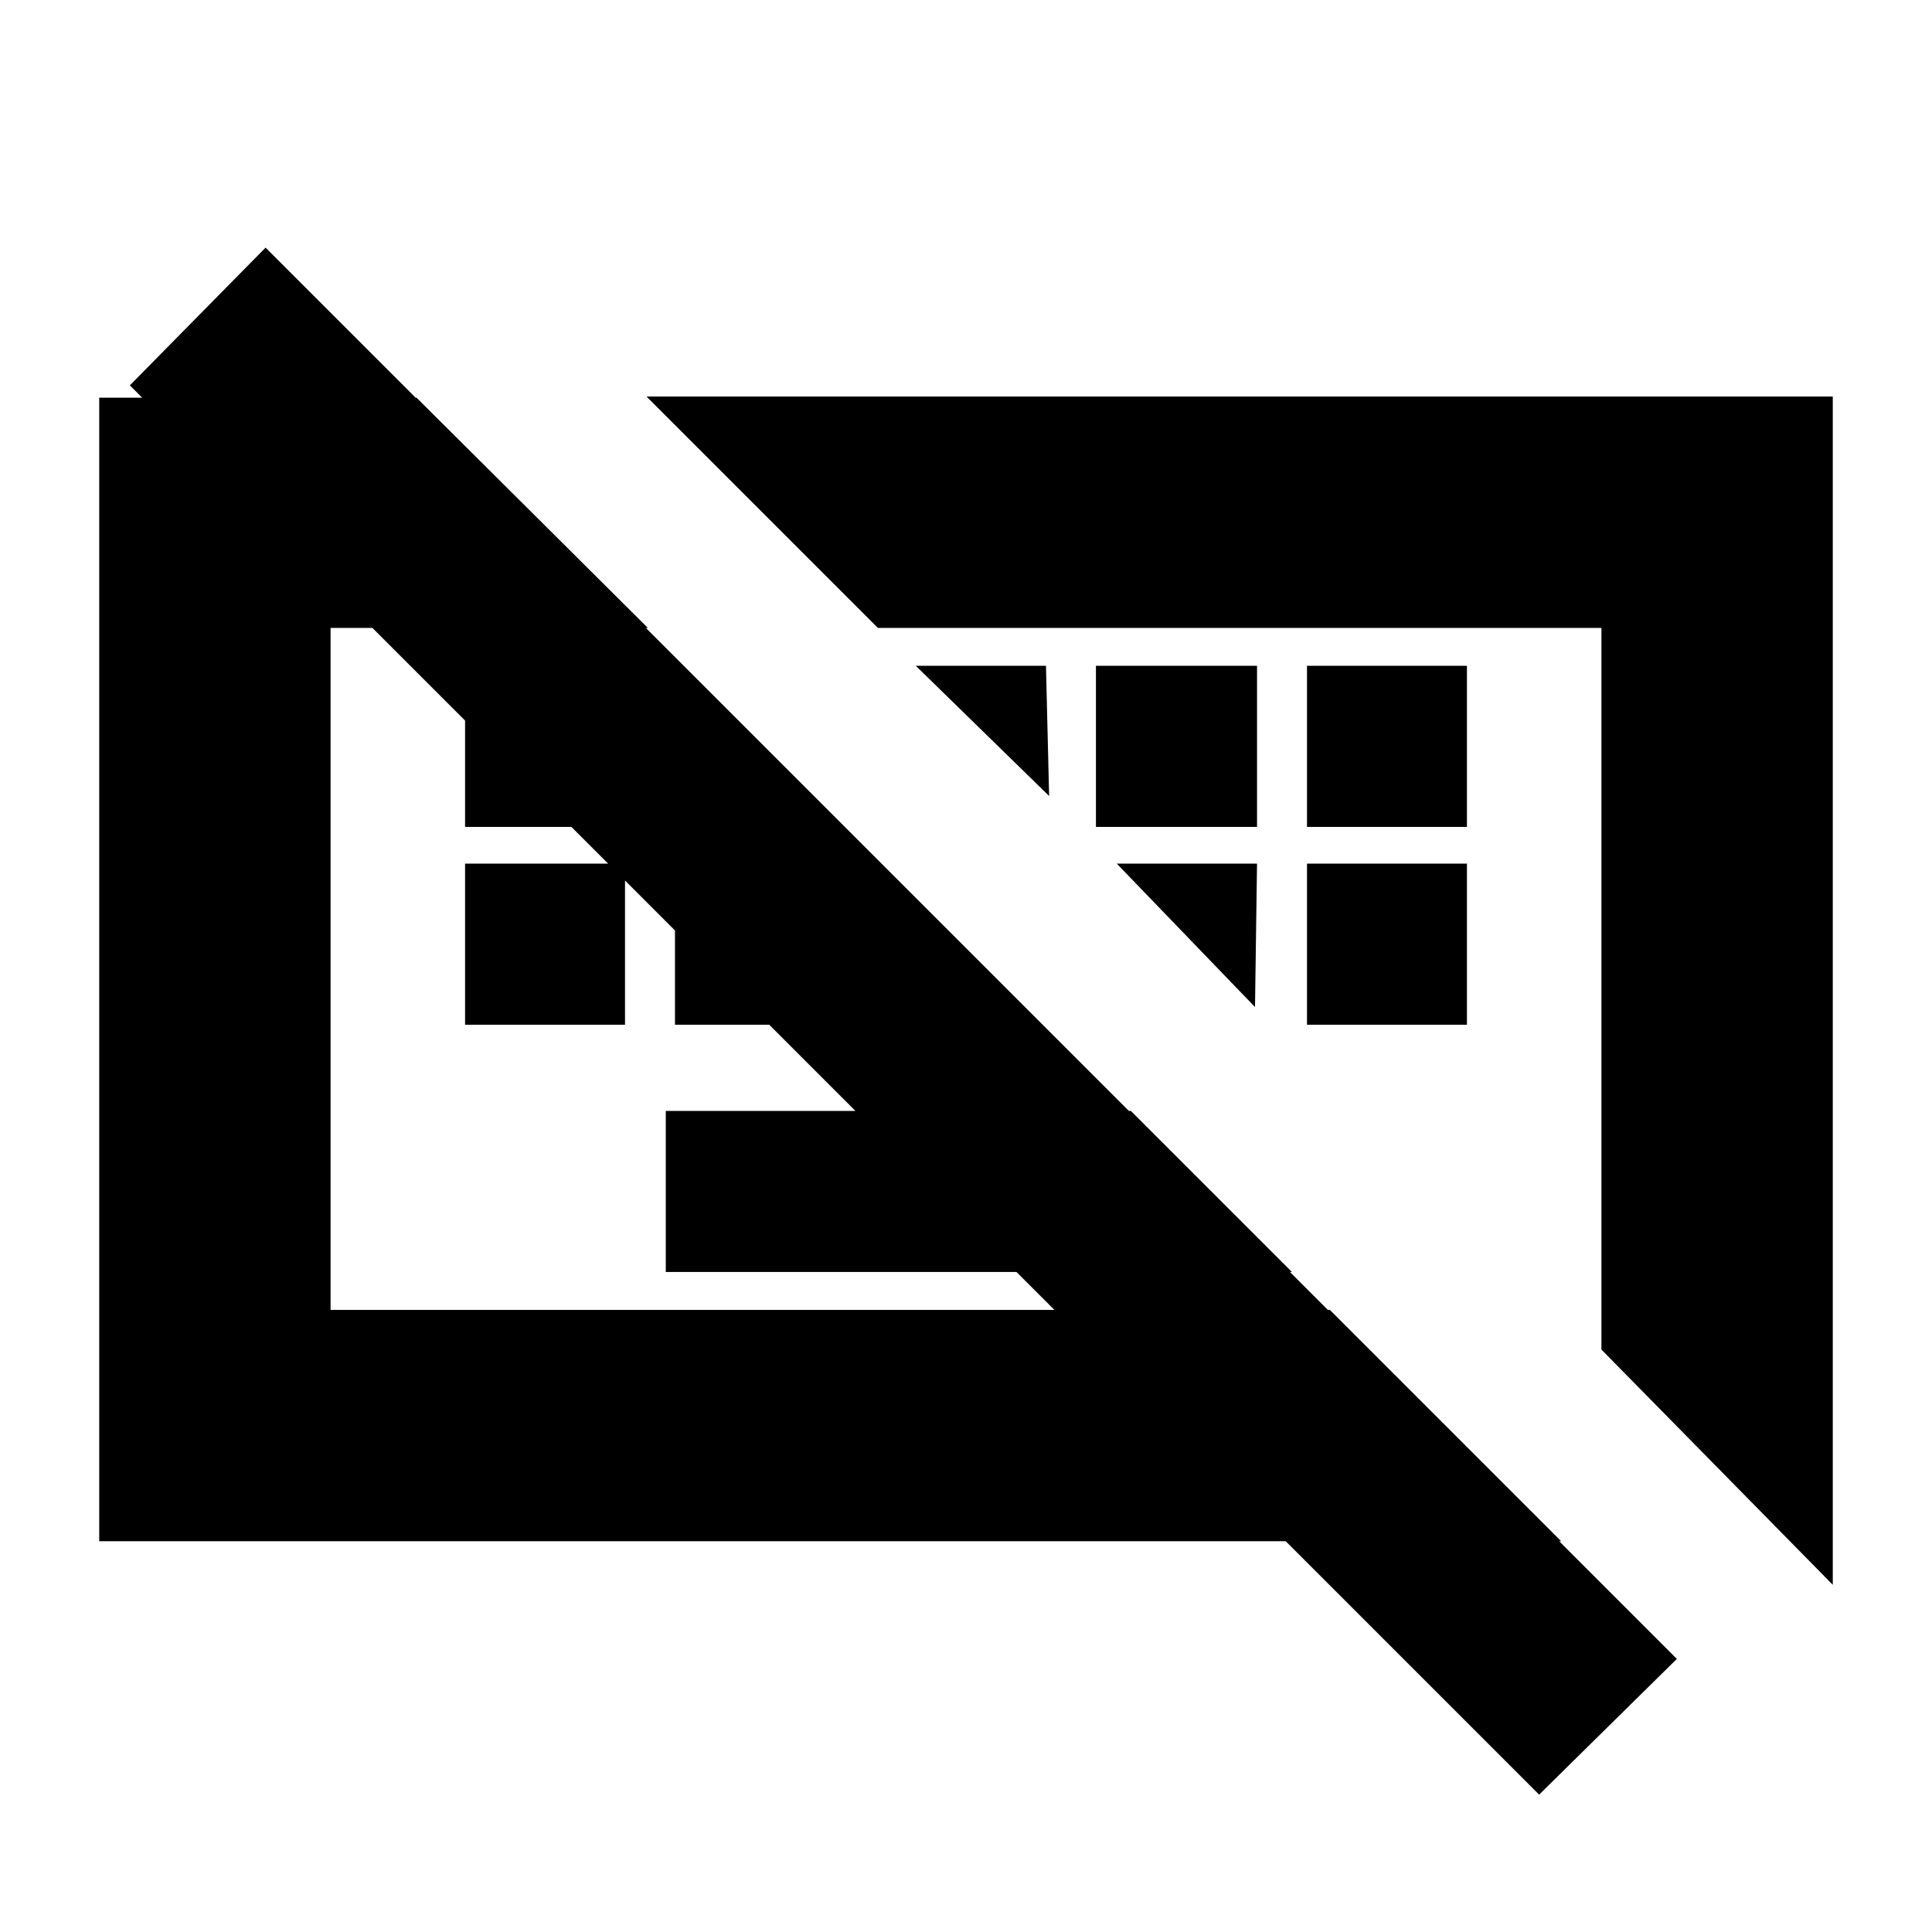 <svg xmlns="http://www.w3.org/2000/svg" height="20" viewBox="0 -960 960 960" width="20"><path d="m764.782-68.261-700.26-700.26 67.435-68.435 701.26 701.26-68.435 67.435ZM330.826-327.957V-408h231.087l80.043 80.043h-311.13Zm-99.739-122.869v-80.044h79.478v80.044h-79.478Zm104.304 0v-80.044h80.044v80.044h-80.044Zm314.044 0v-80.044h79.478v80.044h-79.478ZM231.087-549.13v-80.044h79.478v80.044h-79.478Zm313.478 0v-80.044h80.044v80.044h-80.044Zm104.87 0v-80.044h79.478v80.044h-79.478Zm146.304 259.724V-648H436.218L321.26-762.957h589.436v590.436L795.739-289.406ZM49.304-194.173v-568.219h157.651L321.913-648H164.261v338.87h496.521L775.74-194.173H49.304Zm405.74-435.001h64.695l1.565 64.695-66.26-64.695Zm99.869 98.304h69.696l-1 71.261-68.696-71.261Zm-200.435 52.305Zm261.783 9.043Z"/></svg>